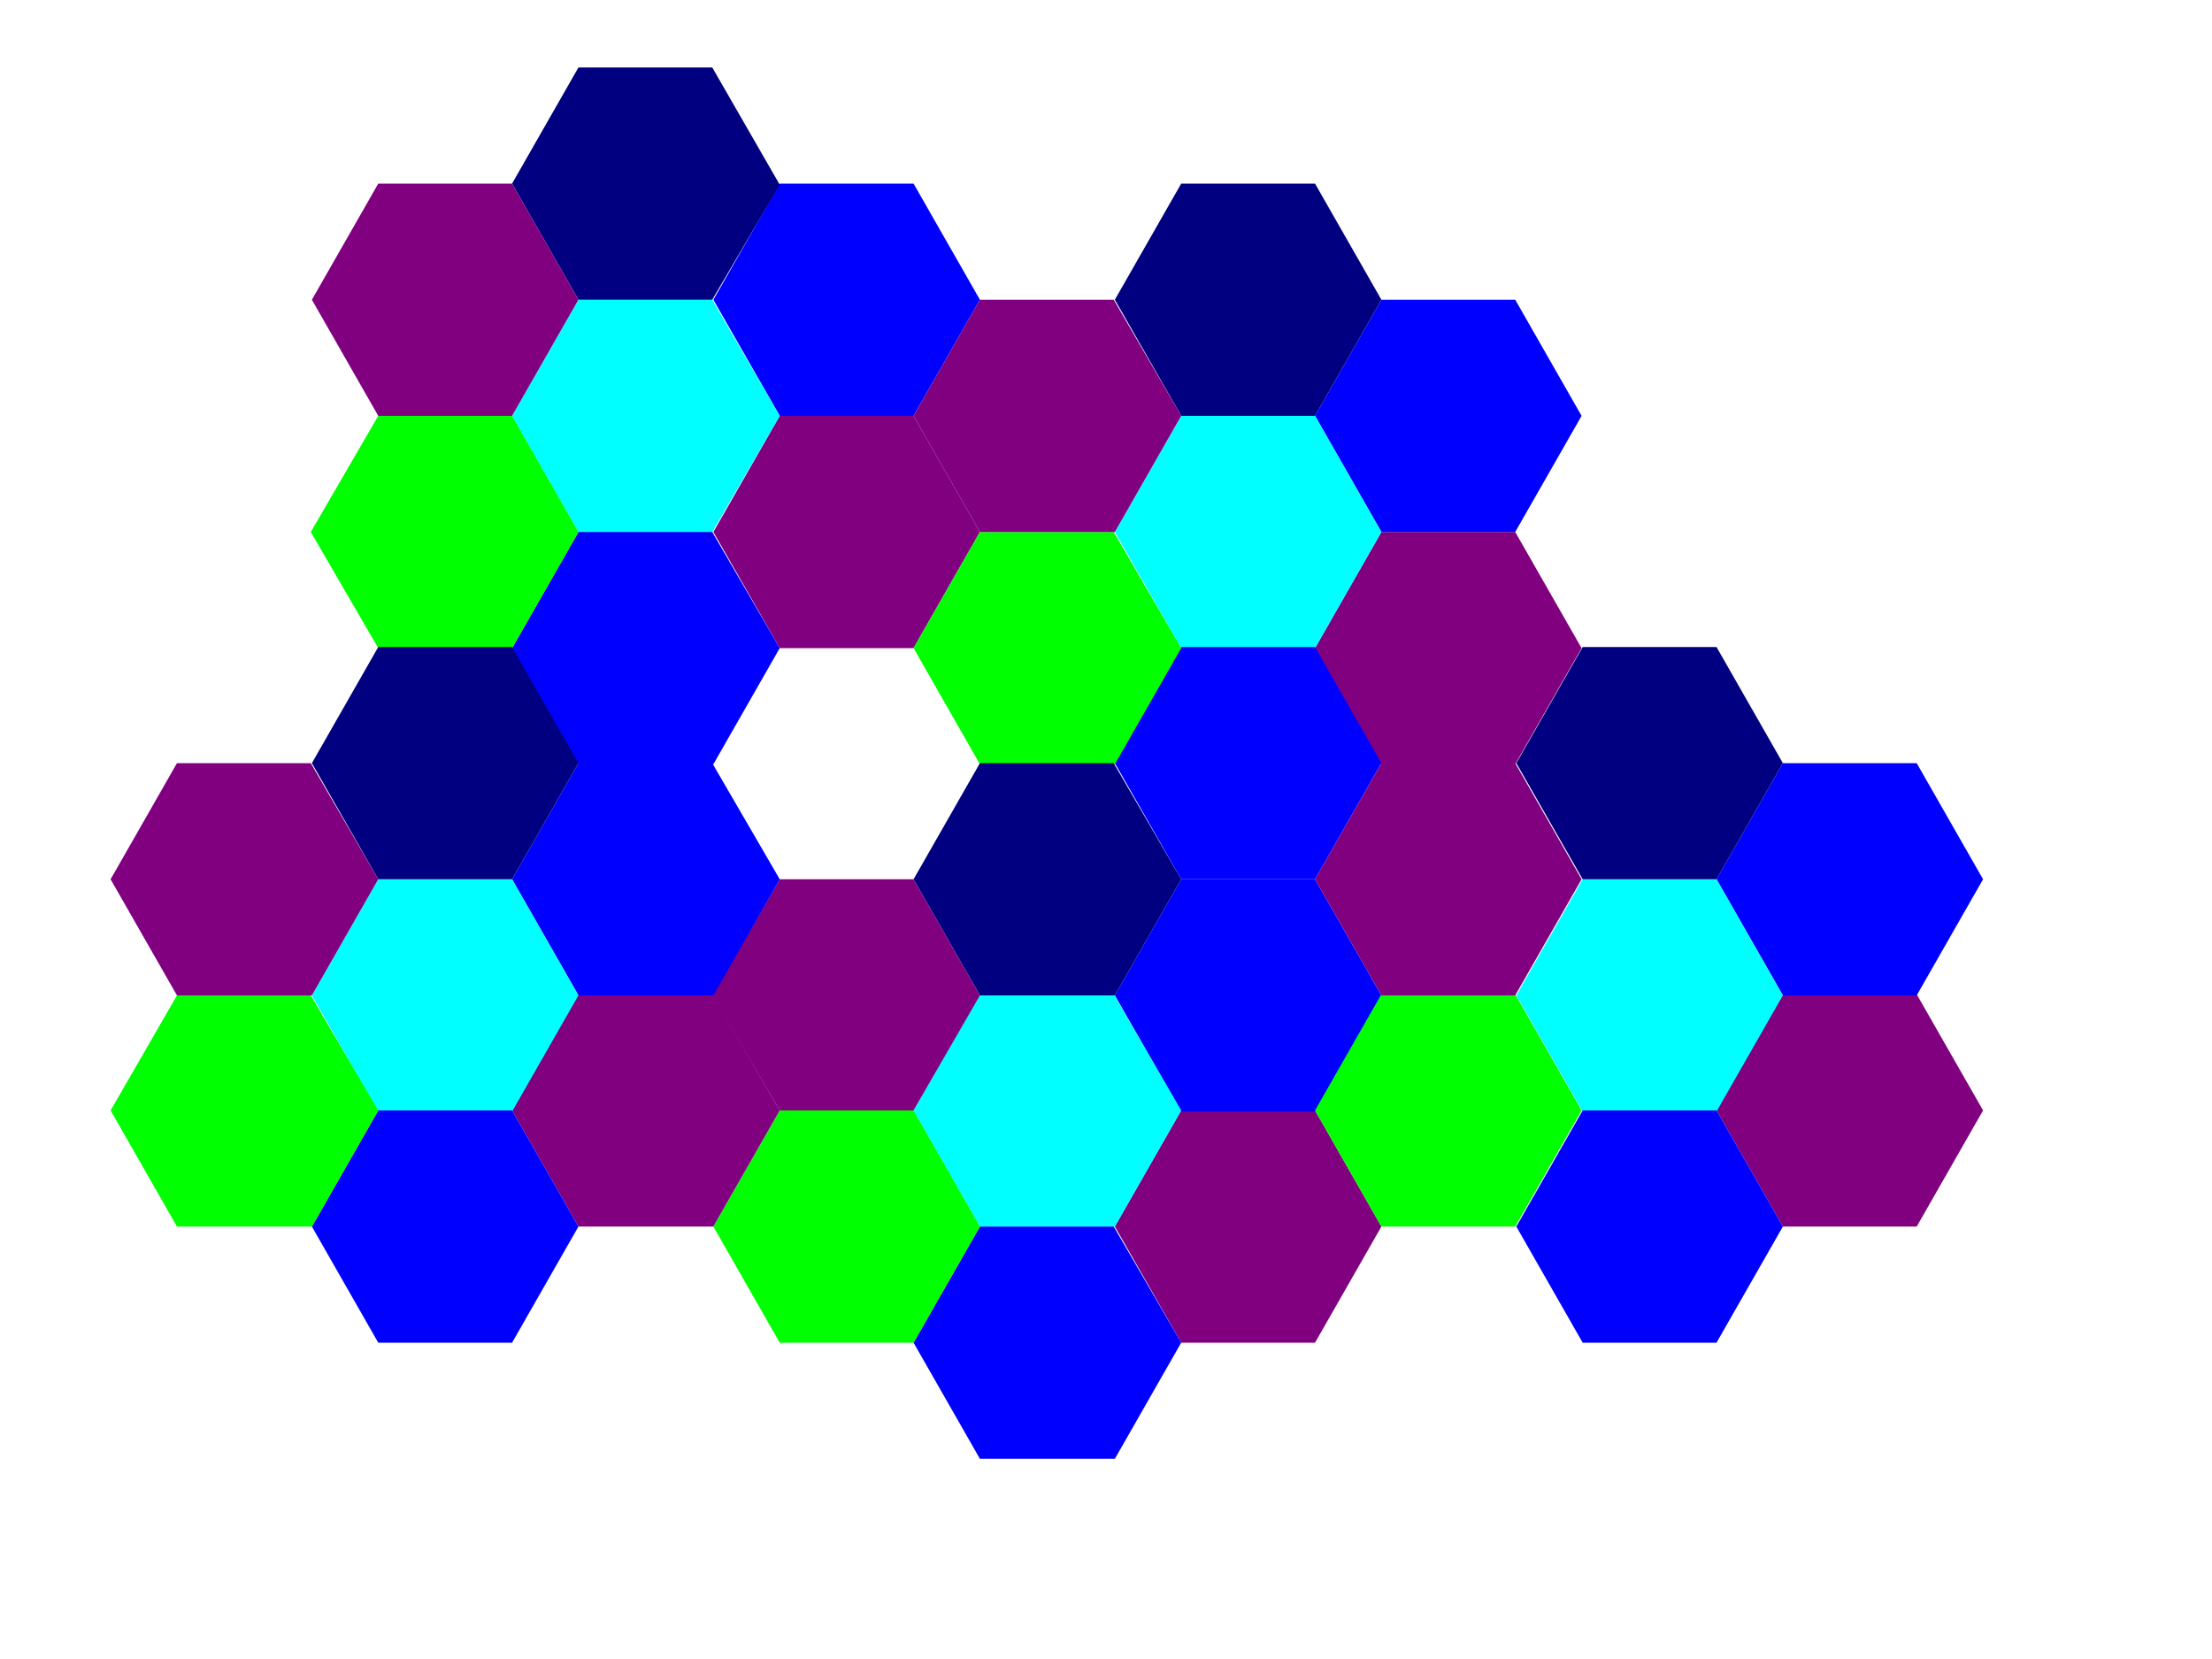 <svg xmlns="http://www.w3.org/2000/svg" width="200" height="150" viewBox="0 50 200 150">
            <style>  .a{fill:#800080;stroke-width:0.3;}.b{fill:#00f;stroke-width:0.3;}.c{fill:#0ff;stroke-width:0.3;}.d{fill:#000080;stroke-width:0.3;}.e{fill:#0f0;stroke-width:0.3;}.f{fill:#fff;stroke-width:0.3;}</style>
            <path d="M88.6 98.1 82.6 108.6H70.5l-6-10.5 6-10.5 12.1 0z" class="a"/>
            <path d="M88.6 77.1 82.6 87.6H70.5l-6-10.5 6-10.5 12.1 0z" class="b"/>
            <path d="M70.5 87.6 64.4 98.1H52.3l-6-10.5 6-10.5 12.1 0z" class="c"/>
            <path d="m70.5 108.6-6 10.5H52.3l-6-10.5 6-10.5 12.1 0z" class="b"/>
            <path d="M70.5 66.7 64.4 77.1H52.3l-6-10.5 6-10.5 12.1 0z" class="d"/>
            <path d="M52.3 98.1 46.3 108.6H34.2L28.1 98.1 34.2 87.6l12.1 0z" class="e"/>
            <path d="M52.3 77.1 46.3 87.6H34.2l-6-10.5 6-10.5 12.1 0z" class="a"/>
            <path d="m143 108.6-6 10.5h-12.1l-6-10.5 6-10.5 12.1 0z" class="a"/>
            <path d="m143 87.6-6 10.5h-12.1l-6-10.5 6-10.5 12.1 0z" class="b"/>
            <path d="m124.9 98.1-6 10.5h-12.1l-6-10.5 6-10.5 12.1 0z" class="c"/>
            <path d="m124.9 119-6 10.5h-12.1l-6-10.5 6-10.5 12.1 0z" class="b"/>
            <path d="m124.9 77.1-6 10.5h-12.1l-6-10.5 6-10.5 12.1 0z" class="d"/>
            <path d="m106.8 108.6-6 10.5H88.6l-6-10.5 6-10.5 12.1 0z" class="e"/>
            <path d="m106.8 87.6-6 10.5H88.6l-6-10.5 6-10.5 12.1 0z" class="a"/>
            <path d="m124.9 160.9-6 10.5h-12.1l-6-10.5 6-10.5h12.1z" class="a"/>
            <path d="m124.9 140-6 10.5h-12.1l-6-10.5 6-10.5h12.1z" class="b"/>
            <path d="m106.8 150.4-6 10.5H88.6l-6-10.5 6-10.5h12.1z" class="c"/>
            <path d="m106.8 171.4-6 10.5H88.6l-6-10.5 6-10.5h12.1z" class="b"/>
            <path d="m106.8 129.5-6 10.5H88.6l-6-10.5 6-10.5 12.1 0z" class="d"/>
            <path d="M88.6 160.9 82.6 171.4H70.5l-6-10.5 6-10.5H82.6Z" class="e"/>
            <path d="M88.6 140 82.6 150.4H70.5L64.4 140 70.5 129.5H82.6Z" class="a"/>
            <path d="m70.5 150.4-6 10.5H52.3l-6-10.5 6-10.5h12.1z" class="a"/>
            <path d="m70.5 129.5-6 10.5H52.3l-6-10.5 6-10.5 12.1 0z" class="b"/>
            <path d="m52.3 140-6 10.5H34.2l-6-10.5 6-10.5h12.1z" class="c"/>
            <path d="m52.3 160.9-6 10.5H34.2l-6-10.5 6-10.5h12.1z" class="b"/>
            <path d="M52.3 119 46.3 129.5H34.2l-6-10.5 6-10.5 12.1 0z" class="d"/>
            <path d="m34.2 150.4-6 10.5H16L10 150.4 16 140h12.1z" class="e"/>
            <path d="m34.2 129.5-6 10.5H16L10 129.5l6-10.5 12.1 0z" class="a"/>
            <path d="m179.3 150.4-6 10.5h-12.1l-6-10.5 6-10.5h12.1z" class="a"/>
            <path d="m179.3 129.5-6 10.5h-12.1l-6-10.5 6-10.5 12.1 0z" class="b"/>
            <path d="m161.2 140-6 10.5h-12.1l-6-10.5 6-10.5h12.1z" class="c"/>
            <path d="m161.2 160.9-6 10.5h-12.1l-6-10.5 6-10.5h12.1z" class="b"/>
            <path d="m161.2 119-6 10.5h-12.1l-6-10.5 6-10.5 12.1 0z" class="d"/>
            <path d="m143 150.4-6 10.5h-12.1l-6-10.5 6-10.5h12.1z" class="e"/>
            <path d="m143 129.5-6 10.5h-12.1l-6-10.5 6-10.5 12.1 0z" class="a"/></svg>
